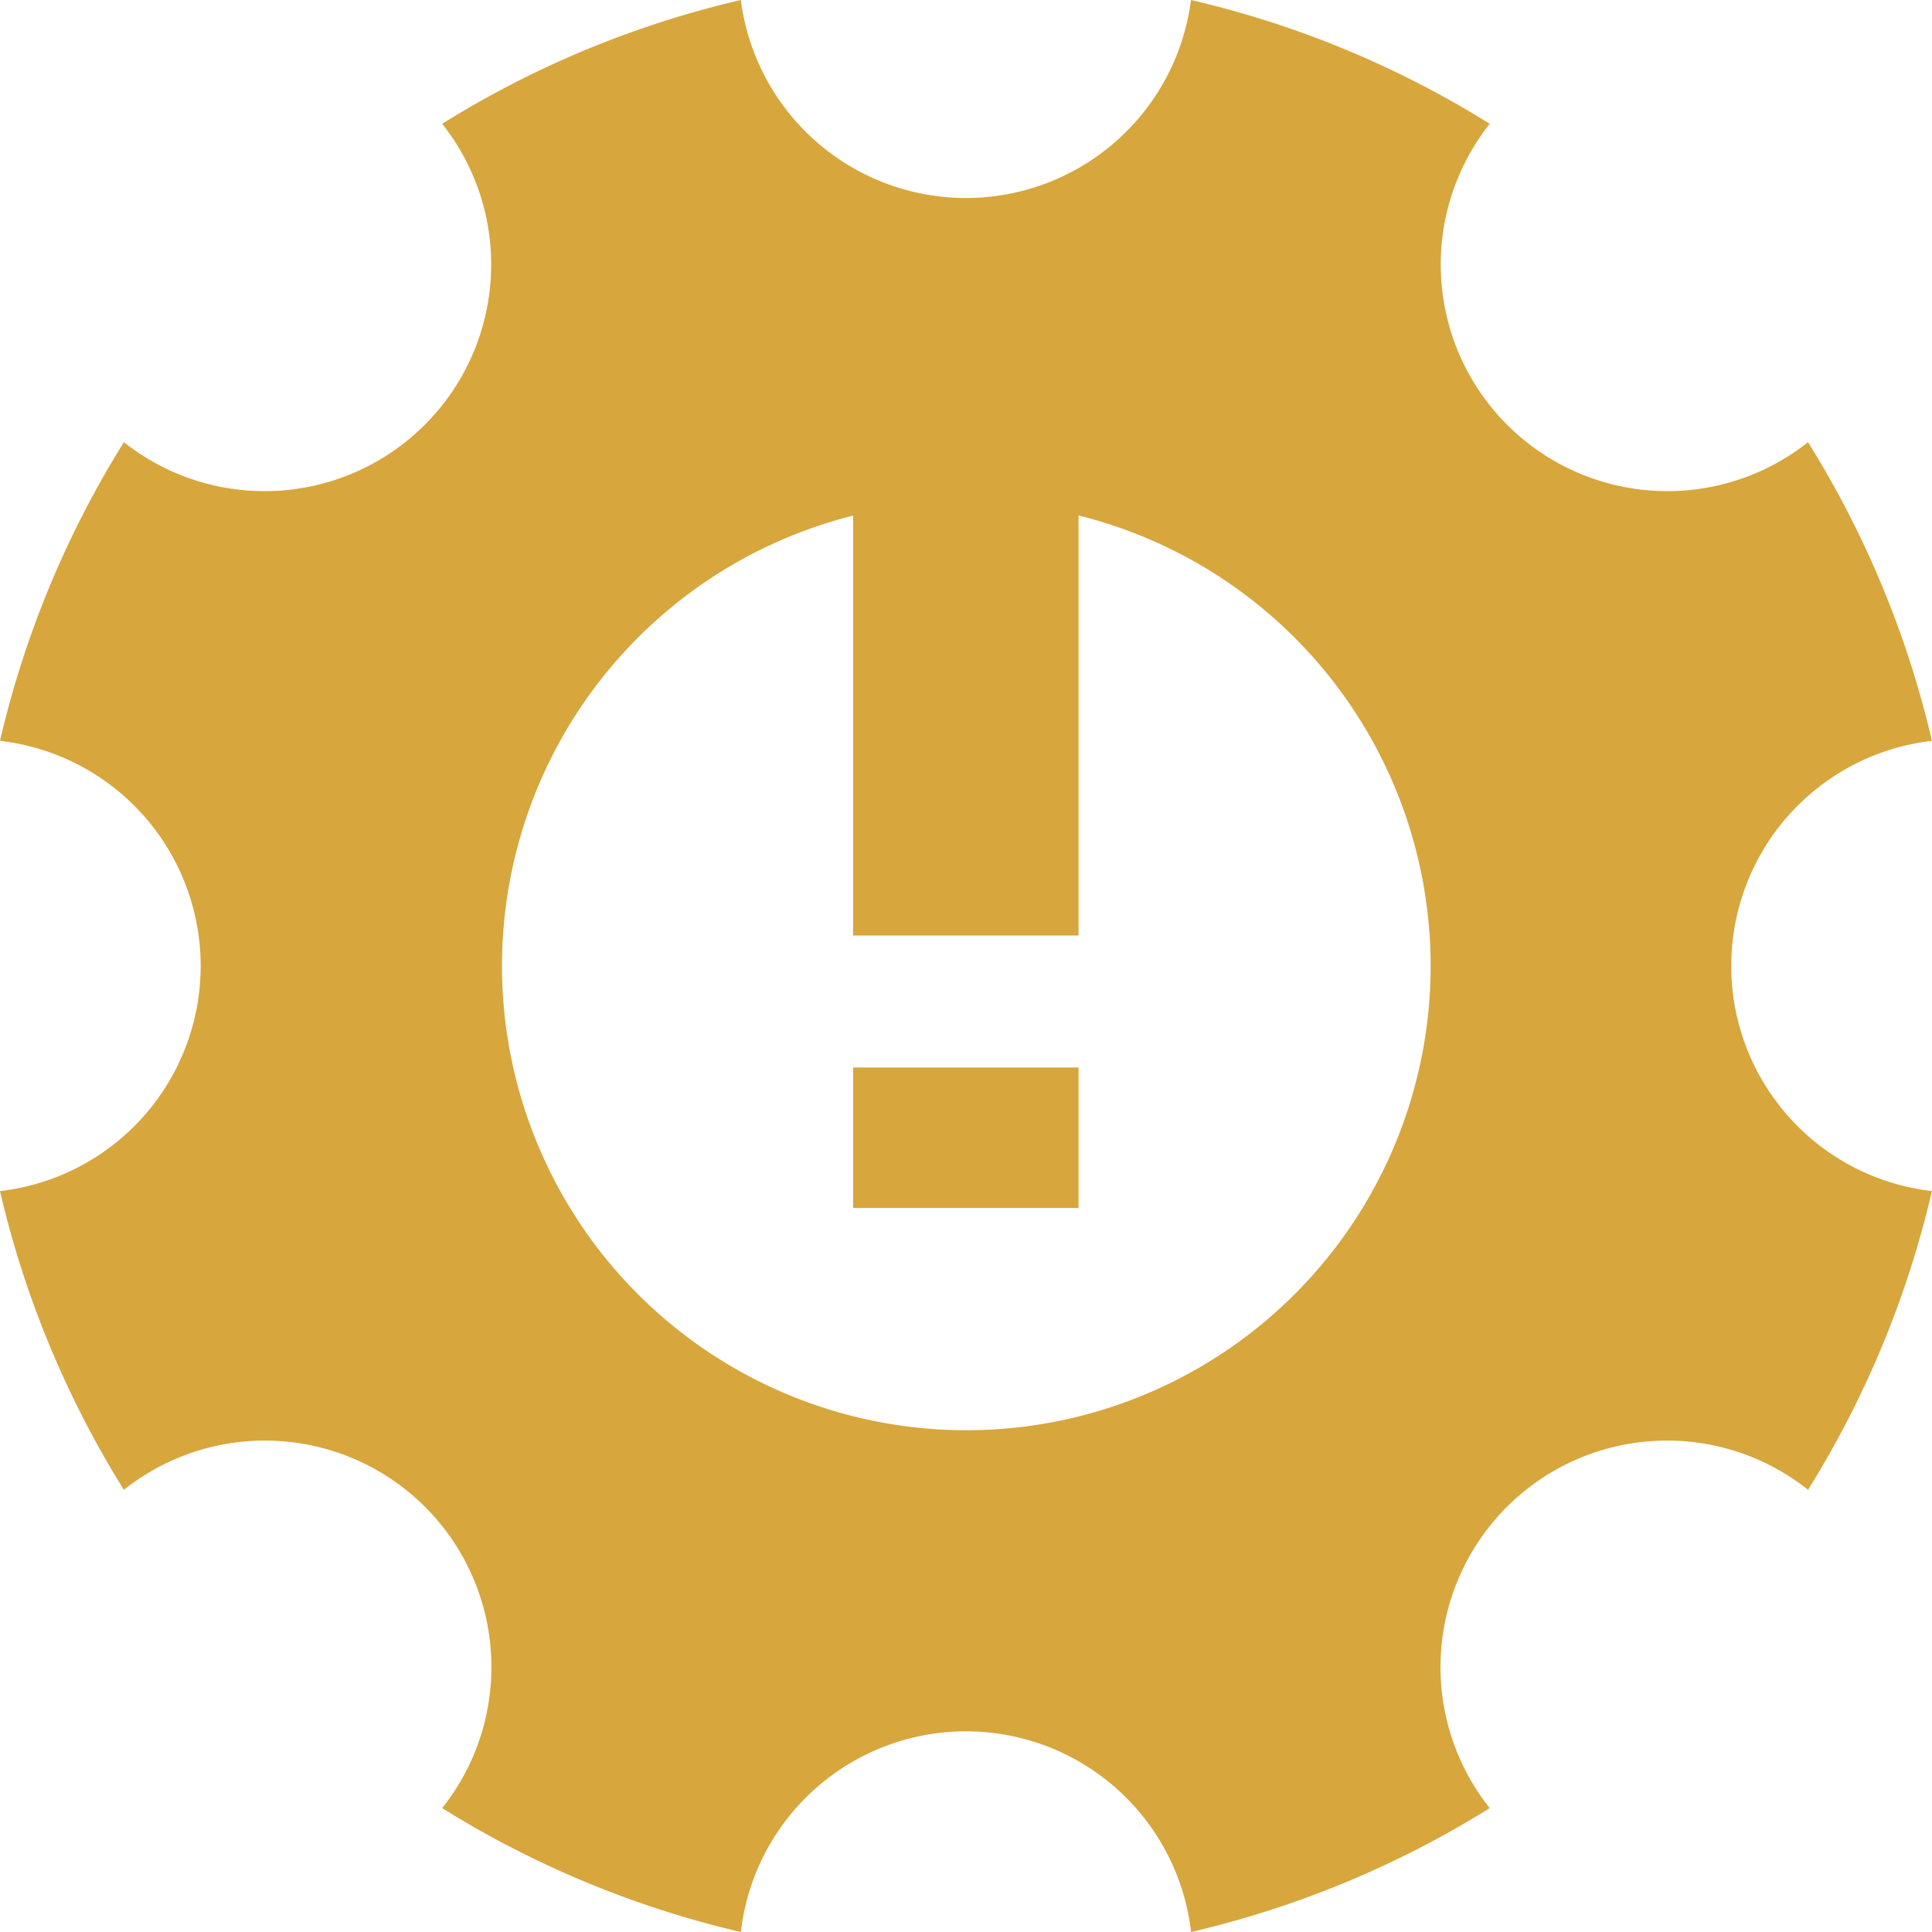 <svg xmlns="http://www.w3.org/2000/svg" width="24" height="24" viewBox="0 0 24 24"><g transform="translate(-2982.94 -9921.95)"><path d="M2992.144,9921.95a12.225,12.225,0,0,0-3.711,1.538,2.815,2.815,0,0,1-3.954,3.955,12.239,12.239,0,0,0-1.539,3.71,2.815,2.815,0,0,1,0,5.593,12.244,12.244,0,0,0,1.539,3.711,2.814,2.814,0,0,1,3.954,3.954,12.249,12.249,0,0,0,3.71,1.539,2.815,2.815,0,0,1,5.593,0,12.251,12.251,0,0,0,3.71-1.539,2.814,2.814,0,0,1,3.954-3.954,12.245,12.245,0,0,0,1.539-3.711,2.815,2.815,0,0,1,0-5.593,12.245,12.245,0,0,0-1.539-3.71,2.815,2.815,0,0,1-3.954-3.955,12.227,12.227,0,0,0-3.711-1.538,2.819,2.819,0,0,1-5.592,0Zm2.8,6.231a5.768,5.768,0,1,0,5.768,5.769A5.768,5.768,0,0,0,2994.94,9928.182Z" fill="#d7a63d" fill-rule="evenodd"/><path d="M3537.257,10613.545h-2.8v-1.745h2.8Z" transform="translate(-540.919 -676.589)" fill="#d7a63d" fill-rule="evenodd"/><path d="M3537.257,10116.928h-2.8v-8.027h2.8Z" transform="translate(-540.919 -183.357)" fill="#d7a63d" fill-rule="evenodd"/></g></svg>